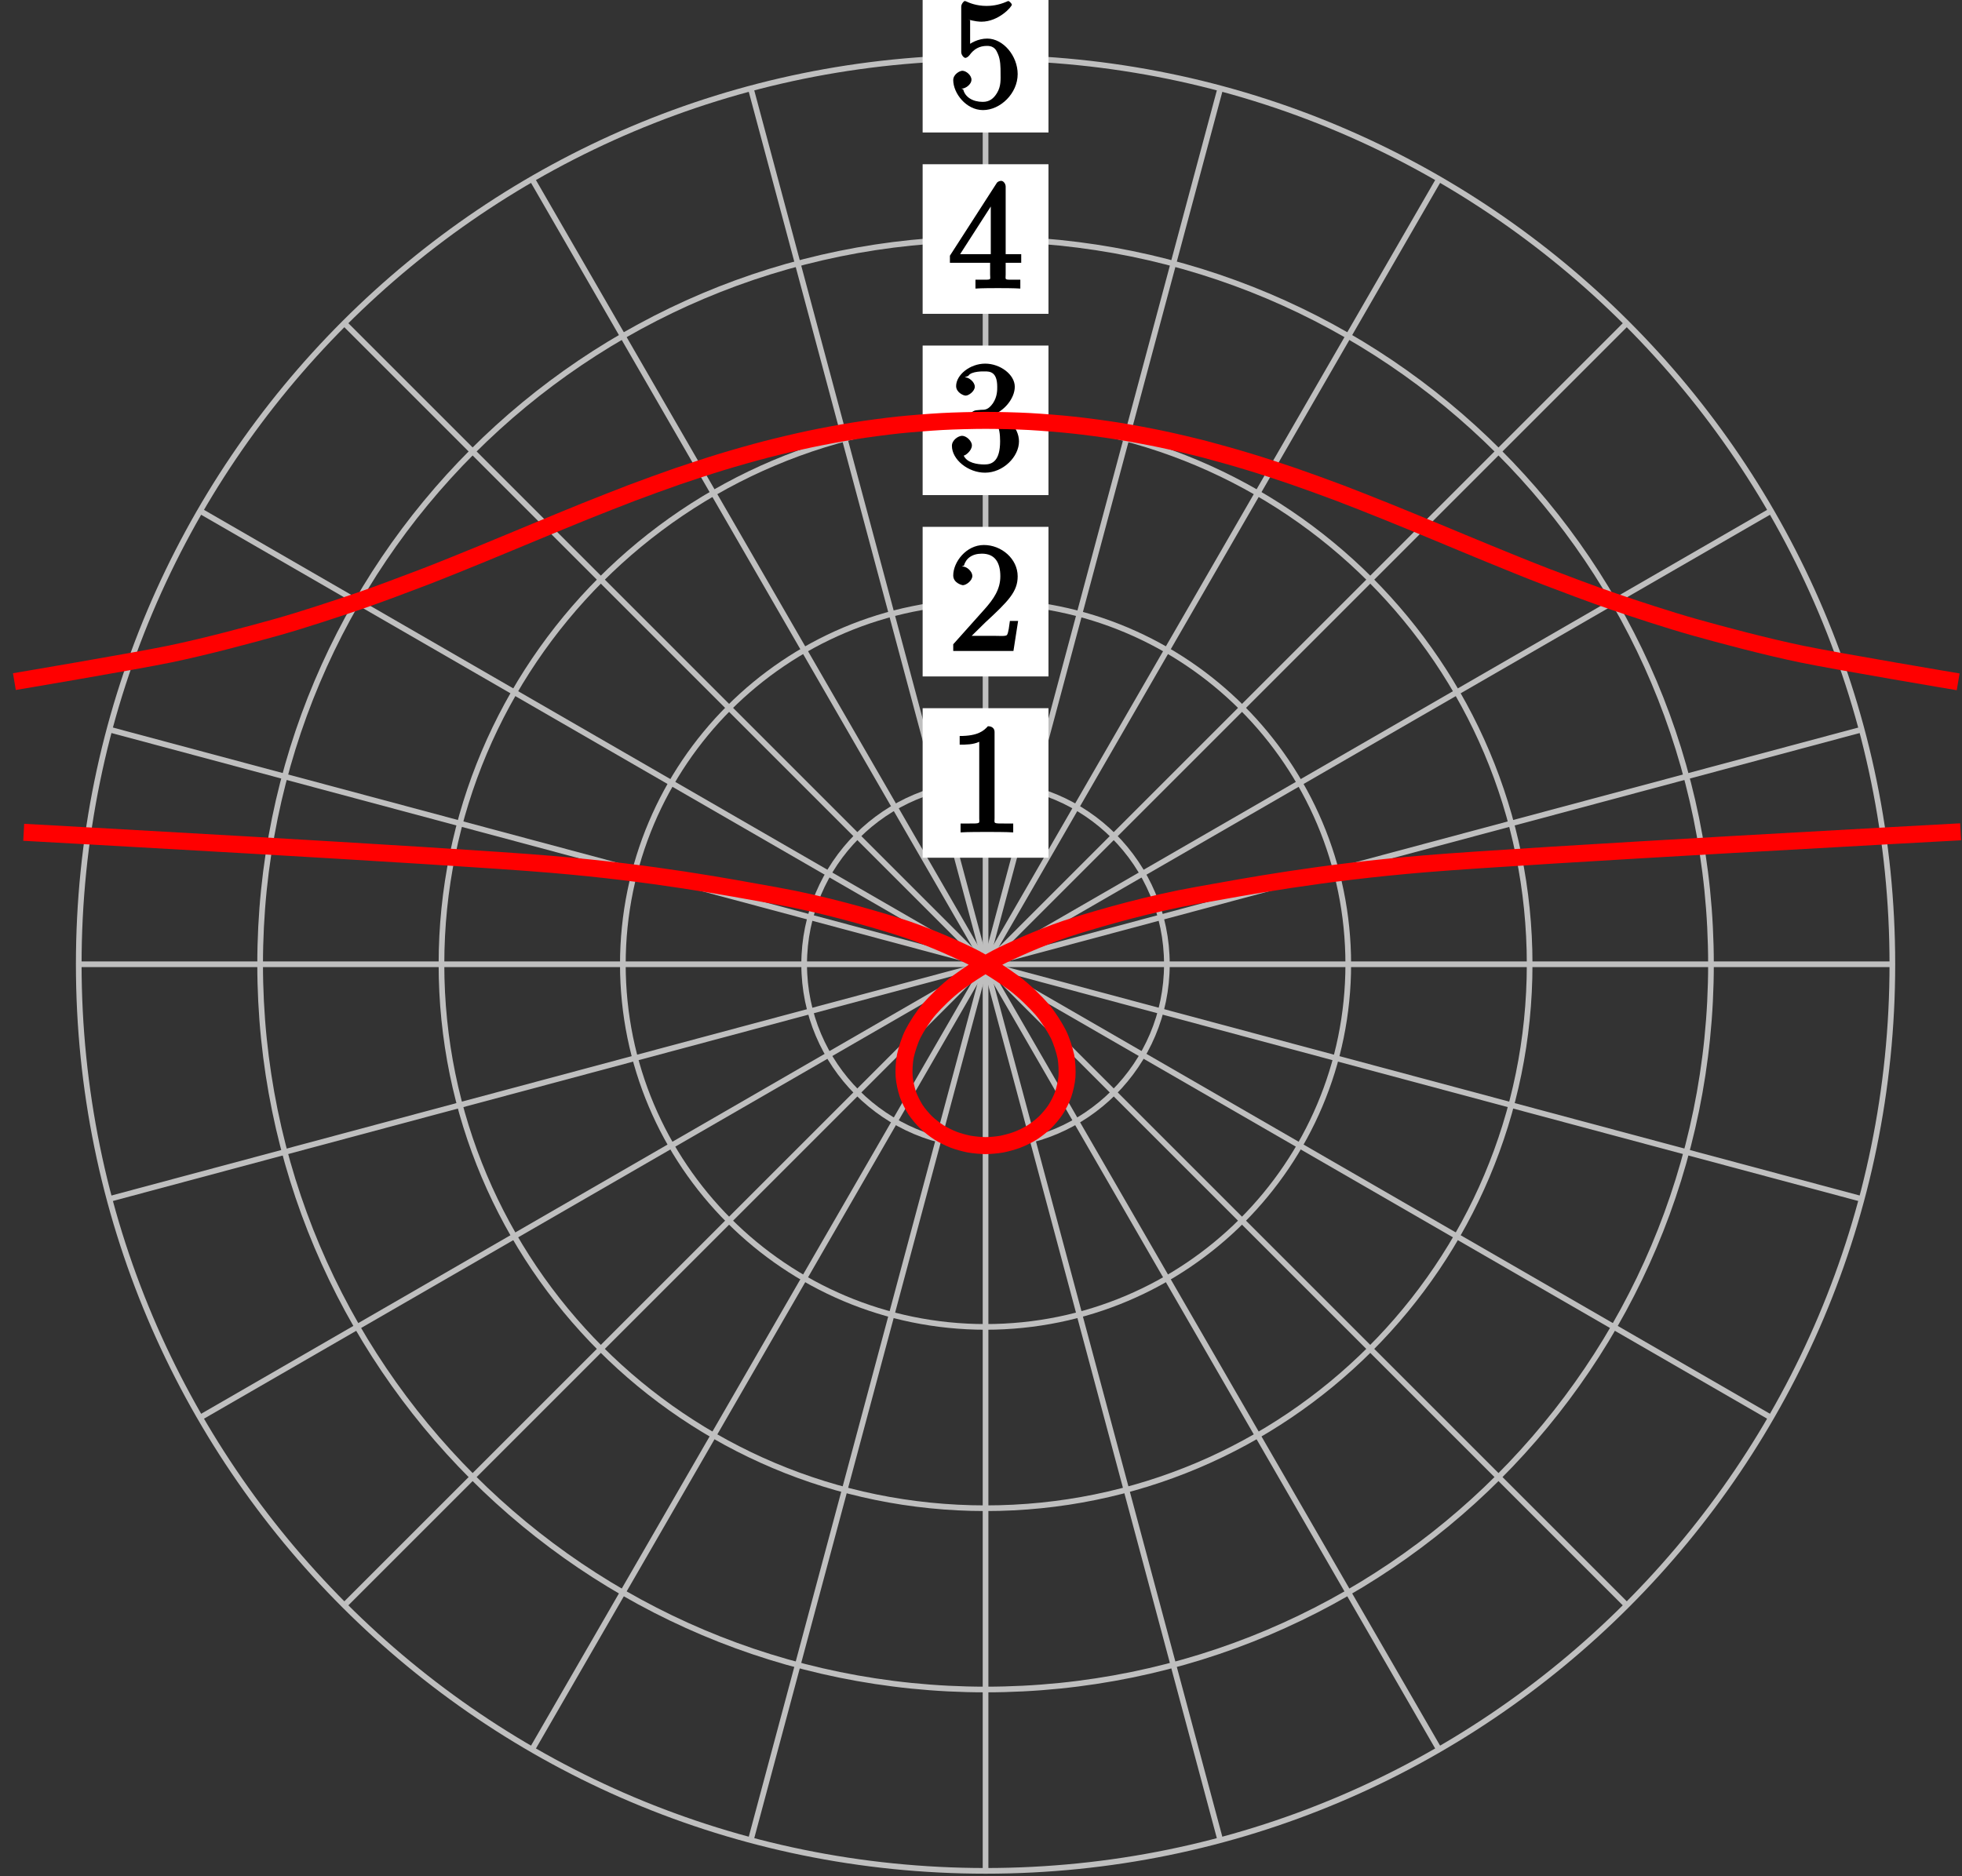 <?xml version="1.0" encoding="UTF-8"?>
<svg xmlns="http://www.w3.org/2000/svg" xmlns:xlink="http://www.w3.org/1999/xlink" width="138pt" height="132pt" viewBox="0 0 138 132" version="1.1">
<rect x="0" y="0" width="138" height="132" fill="#333333" stroke="none"/>
<defs>
<g>
<symbol overflow="visible" id="glyph0-0">
<path style="stroke:none;" d=""/>
</symbol>
<symbol overflow="visible" id="glyph0-1">
<path style="stroke:none;" d="M 3.266 -7.047 C 3.266 -7.297 3.094 -7.453 2.797 -7.453 C 2.5 -7.125 2.094 -6.766 0.812 -6.766 L 0.812 -6.156 C 1.234 -6.156 1.766 -6.156 2.188 -6.359 L 2.188 -0.984 C 2.188 -0.594 2.328 -0.609 1.375 -0.609 L 0.875 -0.609 L 0.875 0.016 C 1.328 -0.016 2.375 -0.016 2.734 -0.016 C 3.094 -0.016 4.125 -0.016 4.578 0.016 L 4.578 -0.609 L 4.078 -0.609 C 3.125 -0.609 3.266 -0.594 3.266 -0.984 Z M 3.266 -7.047 "/>
</symbol>
<symbol overflow="visible" id="glyph0-2">
<path style="stroke:none;" d="M 4.734 -2.109 L 4.344 -2.109 C 4.297 -1.781 4.25 -1.297 4.141 -1.125 C 4.062 -1.016 3.578 -1.062 3.266 -1.062 L 1.266 -1.062 L 1.391 -0.812 C 1.672 -1.062 2.344 -1.75 2.609 -2 C 4.25 -3.516 4.891 -4.172 4.891 -5.25 C 4.891 -6.484 3.75 -7.453 2.516 -7.453 C 1.266 -7.453 0.359 -6.25 0.359 -5.312 C 0.359 -4.766 1 -4.625 1.031 -4.625 C 1.266 -4.625 1.703 -4.938 1.703 -5.281 C 1.703 -5.578 1.328 -5.938 1.031 -5.938 C 0.938 -5.938 0.922 -5.938 1.109 -6 C 1.25 -6.5 1.672 -6.844 2.375 -6.844 C 3.281 -6.844 3.672 -6.234 3.672 -5.25 C 3.672 -4.328 3.188 -3.641 2.578 -2.953 L 0.359 -0.469 L 0.359 0 L 4.594 0 L 4.922 -2.109 Z M 4.734 -2.109 "/>
</symbol>
<symbol overflow="visible" id="glyph0-3">
<path style="stroke:none;" d="M 1.984 -4.172 C 1.797 -4.156 1.578 -4 1.578 -3.891 C 1.578 -3.797 1.812 -3.641 2 -3.641 L 2.5 -3.641 C 3.406 -3.641 3.656 -3.031 3.656 -2 C 3.656 -0.594 3.094 -0.359 2.562 -0.359 C 2.047 -0.359 1.328 -0.469 1.094 -0.984 C 1.188 -0.969 1.672 -1.312 1.672 -1.703 C 1.672 -2.016 1.281 -2.375 0.984 -2.375 C 0.719 -2.375 0.266 -2.078 0.266 -1.672 C 0.266 -0.703 1.406 0.219 2.594 0.219 C 3.875 0.219 4.984 -0.906 4.984 -1.984 C 4.984 -2.984 4.031 -3.906 3 -4.094 L 3 -3.797 C 3.922 -4.062 4.688 -5 4.688 -5.828 C 4.688 -6.688 3.656 -7.453 2.609 -7.453 C 1.531 -7.453 0.562 -6.656 0.562 -5.875 C 0.562 -5.438 1.062 -5.203 1.234 -5.203 C 1.453 -5.203 1.875 -5.516 1.875 -5.828 C 1.875 -6.172 1.453 -6.484 1.219 -6.484 C 1.156 -6.484 1.125 -6.484 1.422 -6.594 C 1.625 -6.938 2.516 -6.906 2.578 -6.906 C 2.922 -6.906 3.453 -6.891 3.453 -5.828 C 3.453 -5.625 3.469 -5.141 3.156 -4.672 C 2.828 -4.203 2.594 -4.203 2.297 -4.203 Z M 1.984 -4.172 "/>
</symbol>
<symbol overflow="visible" id="glyph0-4">
<path style="stroke:none;" d="M 4.047 -7.156 C 4.047 -7.359 3.891 -7.562 3.734 -7.562 C 3.656 -7.562 3.484 -7.531 3.406 -7.391 L 0.125 -2.297 L 0.125 -1.797 L 2.953 -1.797 L 2.953 -0.969 C 2.953 -0.578 3.094 -0.609 2.312 -0.609 L 1.922 -0.609 L 1.922 0.016 C 2.344 -0.016 3.203 -0.016 3.5 -0.016 C 3.797 -0.016 4.656 -0.016 5.078 0.016 L 5.078 -0.609 L 4.688 -0.609 C 3.922 -0.609 4.047 -0.578 4.047 -0.969 L 4.047 -1.797 L 5.141 -1.797 L 5.141 -2.406 L 4.047 -2.406 Z M 3 -6.312 L 3 -2.406 L 0.844 -2.406 L 3.297 -6.219 Z M 3 -6.312 "/>
</symbol>
<symbol overflow="visible" id="glyph0-5">
<path style="stroke:none;" d="M 1.375 -6.172 C 1.844 -6.016 2.219 -6 2.344 -6 C 3.547 -6 4.484 -7.047 4.484 -7.203 C 4.484 -7.25 4.312 -7.453 4.234 -7.453 C 4.219 -7.453 4.203 -7.453 4.109 -7.406 C 3.5 -7.141 2.984 -7.109 2.703 -7.109 C 1.984 -7.109 1.484 -7.328 1.281 -7.422 C 1.203 -7.453 1.188 -7.453 1.172 -7.453 C 1.094 -7.453 0.922 -7.234 0.922 -7.062 L 0.922 -3.859 C 0.922 -3.672 1.094 -3.453 1.219 -3.453 C 1.266 -3.453 1.406 -3.516 1.5 -3.641 C 1.812 -4.078 2.203 -4.297 2.734 -4.297 C 3.312 -4.297 3.406 -3.922 3.5 -3.734 C 3.688 -3.312 3.688 -2.781 3.688 -2.375 C 3.688 -1.969 3.734 -1.469 3.438 -0.984 C 3.203 -0.594 2.906 -0.359 2.438 -0.359 C 1.719 -0.359 1.188 -0.703 1.062 -1.234 C 0.875 -1.312 0.953 -1.297 1 -1.297 C 1.188 -1.297 1.641 -1.562 1.641 -1.922 C 1.641 -2.234 1.266 -2.547 1 -2.547 C 0.812 -2.547 0.359 -2.297 0.359 -1.891 C 0.359 -0.969 1.266 0.219 2.453 0.219 C 3.672 0.219 4.891 -0.953 4.891 -2.312 C 4.891 -3.594 3.875 -4.812 2.75 -4.812 C 2.125 -4.812 1.531 -4.5 1.25 -4.203 L 1.547 -4.094 L 1.547 -6.109 Z M 1.375 -6.172 "/>
</symbol>
</g>
</defs>
<g id="surface1">
<path style="fill:none;stroke-width:0.399;stroke-linecap:butt;stroke-linejoin:miter;stroke:rgb(75%,75%,75%);stroke-opacity:1;stroke-miterlimit:10;" d="M 0 0 L 63.782 0 " transform="matrix(1,0,0,-1,69.32,67.84)"/>
<path style="fill:none;stroke-width:0.399;stroke-linecap:butt;stroke-linejoin:miter;stroke:rgb(75%,75%,75%);stroke-opacity:1;stroke-miterlimit:10;" d="M 0 0 L 61.606 16.508 " transform="matrix(1,0,0,-1,69.32,67.84)"/>
<path style="fill:none;stroke-width:0.399;stroke-linecap:butt;stroke-linejoin:miter;stroke:rgb(75%,75%,75%);stroke-opacity:1;stroke-miterlimit:10;" d="M 0 0 L 55.235 31.891 " transform="matrix(1,0,0,-1,69.32,67.84)"/>
<path style="fill:none;stroke-width:0.399;stroke-linecap:butt;stroke-linejoin:miter;stroke:rgb(75%,75%,75%);stroke-opacity:1;stroke-miterlimit:10;" d="M 0 0 L 45.098 45.098 " transform="matrix(1,0,0,-1,69.32,67.84)"/>
<path style="fill:none;stroke-width:0.399;stroke-linecap:butt;stroke-linejoin:miter;stroke:rgb(75%,75%,75%);stroke-opacity:1;stroke-miterlimit:10;" d="M 0 0 L 31.891 55.235 " transform="matrix(1,0,0,-1,69.32,67.84)"/>
<path style="fill:none;stroke-width:0.399;stroke-linecap:butt;stroke-linejoin:miter;stroke:rgb(75%,75%,75%);stroke-opacity:1;stroke-miterlimit:10;" d="M 0 0 L 16.508 61.606 " transform="matrix(1,0,0,-1,69.32,67.84)"/>
<path style="fill:none;stroke-width:0.399;stroke-linecap:butt;stroke-linejoin:miter;stroke:rgb(75%,75%,75%);stroke-opacity:1;stroke-miterlimit:10;" d="M 0 0 L 0 63.781 " transform="matrix(1,0,0,-1,69.32,67.84)"/>
<path style="fill:none;stroke-width:0.399;stroke-linecap:butt;stroke-linejoin:miter;stroke:rgb(75%,75%,75%);stroke-opacity:1;stroke-miterlimit:10;" d="M 0 0 L -16.508 61.606 " transform="matrix(1,0,0,-1,69.32,67.84)"/>
<path style="fill:none;stroke-width:0.399;stroke-linecap:butt;stroke-linejoin:miter;stroke:rgb(75%,75%,75%);stroke-opacity:1;stroke-miterlimit:10;" d="M 0 0 L -31.89 55.235 " transform="matrix(1,0,0,-1,69.32,67.84)"/>
<path style="fill:none;stroke-width:0.399;stroke-linecap:butt;stroke-linejoin:miter;stroke:rgb(75%,75%,75%);stroke-opacity:1;stroke-miterlimit:10;" d="M 0 0 L -45.097 45.098 " transform="matrix(1,0,0,-1,69.32,67.84)"/>
<path style="fill:none;stroke-width:0.399;stroke-linecap:butt;stroke-linejoin:miter;stroke:rgb(75%,75%,75%);stroke-opacity:1;stroke-miterlimit:10;" d="M 0 0 L -55.234 31.891 " transform="matrix(1,0,0,-1,69.32,67.84)"/>
<path style="fill:none;stroke-width:0.399;stroke-linecap:butt;stroke-linejoin:miter;stroke:rgb(75%,75%,75%);stroke-opacity:1;stroke-miterlimit:10;" d="M 0 0 L -61.605 16.508 " transform="matrix(1,0,0,-1,69.32,67.84)"/>
<path style="fill:none;stroke-width:0.399;stroke-linecap:butt;stroke-linejoin:miter;stroke:rgb(75%,75%,75%);stroke-opacity:1;stroke-miterlimit:10;" d="M 0 0 L -63.781 0 " transform="matrix(1,0,0,-1,69.32,67.84)"/>
<path style="fill:none;stroke-width:0.399;stroke-linecap:butt;stroke-linejoin:miter;stroke:rgb(75%,75%,75%);stroke-opacity:1;stroke-miterlimit:10;" d="M 0 0 L -61.605 -16.508 " transform="matrix(1,0,0,-1,69.32,67.84)"/>
<path style="fill:none;stroke-width:0.399;stroke-linecap:butt;stroke-linejoin:miter;stroke:rgb(75%,75%,75%);stroke-opacity:1;stroke-miterlimit:10;" d="M 0 0 L -55.234 -31.89 " transform="matrix(1,0,0,-1,69.32,67.84)"/>
<path style="fill:none;stroke-width:0.399;stroke-linecap:butt;stroke-linejoin:miter;stroke:rgb(75%,75%,75%);stroke-opacity:1;stroke-miterlimit:10;" d="M 0 0 L -45.097 -45.097 " transform="matrix(1,0,0,-1,69.32,67.84)"/>
<path style="fill:none;stroke-width:0.399;stroke-linecap:butt;stroke-linejoin:miter;stroke:rgb(75%,75%,75%);stroke-opacity:1;stroke-miterlimit:10;" d="M 0 0 L -31.89 -55.234 " transform="matrix(1,0,0,-1,69.32,67.84)"/>
<path style="fill:none;stroke-width:0.399;stroke-linecap:butt;stroke-linejoin:miter;stroke:rgb(75%,75%,75%);stroke-opacity:1;stroke-miterlimit:10;" d="M 0 0 L -16.508 -61.605 " transform="matrix(1,0,0,-1,69.32,67.84)"/>
<path style="fill:none;stroke-width:0.399;stroke-linecap:butt;stroke-linejoin:miter;stroke:rgb(75%,75%,75%);stroke-opacity:1;stroke-miterlimit:10;" d="M 0 0 L 0 -63.781 " transform="matrix(1,0,0,-1,69.32,67.84)"/>
<path style="fill:none;stroke-width:0.399;stroke-linecap:butt;stroke-linejoin:miter;stroke:rgb(75%,75%,75%);stroke-opacity:1;stroke-miterlimit:10;" d="M 0 0 L 16.508 -61.605 " transform="matrix(1,0,0,-1,69.32,67.84)"/>
<path style="fill:none;stroke-width:0.399;stroke-linecap:butt;stroke-linejoin:miter;stroke:rgb(75%,75%,75%);stroke-opacity:1;stroke-miterlimit:10;" d="M 0 0 L 31.891 -55.234 " transform="matrix(1,0,0,-1,69.32,67.84)"/>
<path style="fill:none;stroke-width:0.399;stroke-linecap:butt;stroke-linejoin:miter;stroke:rgb(75%,75%,75%);stroke-opacity:1;stroke-miterlimit:10;" d="M 0 0 L 45.098 -45.097 " transform="matrix(1,0,0,-1,69.32,67.84)"/>
<path style="fill:none;stroke-width:0.399;stroke-linecap:butt;stroke-linejoin:miter;stroke:rgb(75%,75%,75%);stroke-opacity:1;stroke-miterlimit:10;" d="M 0 0 L 55.235 -31.89 " transform="matrix(1,0,0,-1,69.32,67.84)"/>
<path style="fill:none;stroke-width:0.399;stroke-linecap:butt;stroke-linejoin:miter;stroke:rgb(75%,75%,75%);stroke-opacity:1;stroke-miterlimit:10;" d="M 0 0 L 61.606 -16.508 " transform="matrix(1,0,0,-1,69.32,67.84)"/>
<path style="fill:none;stroke-width:0.399;stroke-linecap:butt;stroke-linejoin:miter;stroke:rgb(75%,75%,75%);stroke-opacity:1;stroke-miterlimit:10;" d="M 12.754 0 C 12.754 7.043 7.043 12.754 0 12.754 C -7.047 12.754 -12.758 7.043 -12.758 0 C -12.758 -7.047 -7.047 -12.758 0 -12.758 C 7.043 -12.758 12.754 -7.047 12.754 0 Z M 12.754 0 " transform="matrix(1,0,0,-1,69.32,67.84)"/>
<path style=" stroke:none;fill-rule:nonzero;fill:rgb(100%,100%,100%);fill-opacity:1;" d="M 73.746 49.824 L 64.895 49.824 L 64.895 60.344 L 73.746 60.344 Z M 73.746 49.824 "/>
<g style="fill:rgb(0%,0%,0%);fill-opacity:1;">
  <use xlink:href="#glyph0-1" x="66.688" y="58.546"/>
</g>
<path style="fill:none;stroke-width:0.399;stroke-linecap:butt;stroke-linejoin:miter;stroke:rgb(75%,75%,75%);stroke-opacity:1;stroke-miterlimit:10;" d="M 25.512 0 C 25.512 14.09 14.09 25.512 0 25.512 C -14.09 25.512 -25.511 14.09 -25.511 0 C -25.511 -14.09 -14.09 -25.512 0 -25.512 C 14.09 -25.512 25.512 -14.09 25.512 0 Z M 25.512 0 " transform="matrix(1,0,0,-1,69.32,67.84)"/>
<path style=" stroke:none;fill-rule:nonzero;fill:rgb(100%,100%,100%);fill-opacity:1;" d="M 73.746 37.066 L 64.895 37.066 L 64.895 47.59 L 73.746 47.59 Z M 73.746 37.066 "/>
<g style="fill:rgb(0%,0%,0%);fill-opacity:1;">
  <use xlink:href="#glyph0-2" x="66.688" y="45.796"/>
</g>
<path style="fill:none;stroke-width:0.399;stroke-linecap:butt;stroke-linejoin:miter;stroke:rgb(75%,75%,75%);stroke-opacity:1;stroke-miterlimit:10;" d="M 38.27 0 C 38.27 21.137 21.133 38.27 0 38.27 C -21.136 38.27 -38.269 21.137 -38.269 0 C -38.269 -21.137 -21.136 -38.269 0 -38.269 C 21.133 -38.269 38.27 -21.137 38.27 0 Z M 38.27 0 " transform="matrix(1,0,0,-1,69.32,67.84)"/>
<path style=" stroke:none;fill-rule:nonzero;fill:rgb(100%,100%,100%);fill-opacity:1;" d="M 73.746 24.312 L 64.895 24.312 L 64.895 34.832 L 73.746 34.832 Z M 73.746 24.312 "/>
<g style="fill:rgb(0%,0%,0%);fill-opacity:1;">
  <use xlink:href="#glyph0-3" x="66.688" y="33.036"/>
</g>
<path style="fill:none;stroke-width:0.399;stroke-linecap:butt;stroke-linejoin:miter;stroke:rgb(75%,75%,75%);stroke-opacity:1;stroke-miterlimit:10;" d="M 51.024 0 C 51.024 28.18 28.18 51.024 0 51.024 C -28.179 51.024 -51.023 28.18 -51.023 0 C -51.023 -28.18 -28.179 -51.023 0 -51.023 C 28.18 -51.023 51.024 -28.18 51.024 0 Z M 51.024 0 " transform="matrix(1,0,0,-1,69.32,67.84)"/>
<path style=" stroke:none;fill-rule:nonzero;fill:rgb(100%,100%,100%);fill-opacity:1;" d="M 73.746 11.555 L 64.895 11.555 L 64.895 22.078 L 73.746 22.078 Z M 73.746 11.555 "/>
<g style="fill:rgb(0%,0%,0%);fill-opacity:1;">
  <use xlink:href="#glyph0-4" x="66.688" y="20.286"/>
</g>
<path style="fill:none;stroke-width:0.399;stroke-linecap:butt;stroke-linejoin:miter;stroke:rgb(75%,75%,75%);stroke-opacity:1;stroke-miterlimit:10;" d="M 63.782 0 C 63.782 35.227 35.227 63.781 0 63.781 C -35.226 63.781 -63.781 35.227 -63.781 0 C -63.781 -35.226 -35.226 -63.781 0 -63.781 C 35.227 -63.781 63.782 -35.226 63.782 0 Z M 63.782 0 " transform="matrix(1,0,0,-1,69.32,67.84)"/>
<path style=" stroke:none;fill-rule:nonzero;fill:rgb(100%,100%,100%);fill-opacity:1;" d="M 73.746 -1.199 L 64.895 -1.199 L 64.895 9.32 L 73.746 9.32 Z M 73.746 -1.199 "/>
<g style="fill:rgb(0%,0%,0%);fill-opacity:1;">
  <use xlink:href="#glyph0-5" x="66.688" y="7.526"/>
</g>
<path style="fill:none;stroke-width:1.196;stroke-linecap:butt;stroke-linejoin:miter;stroke:rgb(100%,0%,0%);stroke-opacity:1;stroke-miterlimit:10;" d="M 68.582 9.32 C 68.582 9.32 38.364 7.688 30.926 7.07 C 23.485 6.453 18.364 5.469 14.957 4.863 C 11.551 4.262 8.274 3.309 6.371 2.723 C 4.465 2.141 2.391 1.223 1.231 0.664 C 0.075 0.106 -1.25 -0.769 -1.968 -1.301 C -2.687 -1.828 -3.515 -2.652 -3.949 -3.148 C -4.383 -3.644 -4.863 -4.414 -5.097 -4.871 C -5.332 -5.332 -5.55 -6.035 -5.64 -6.453 C -5.726 -6.871 -5.754 -7.508 -5.726 -7.879 C -5.703 -8.254 -5.574 -8.816 -5.465 -9.14 C -5.355 -9.465 -5.105 -9.949 -4.929 -10.226 C -4.75 -10.5 -4.41 -10.902 -4.179 -11.125 C -3.949 -11.348 -3.539 -11.664 -3.273 -11.832 C -3.004 -12.004 -2.543 -12.23 -2.246 -12.344 C -1.953 -12.457 -1.457 -12.594 -1.144 -12.652 C -0.836 -12.707 -0.324 -12.754 -0.007 -12.758 C 0.309 -12.758 0.817 -12.711 1.129 -12.656 C 1.438 -12.598 1.934 -12.461 2.231 -12.348 C 2.524 -12.238 2.989 -12.012 3.258 -11.844 C 3.524 -11.676 3.938 -11.359 4.168 -11.137 C 4.399 -10.914 4.739 -10.515 4.918 -10.238 C 5.098 -9.965 5.348 -9.484 5.457 -9.16 C 5.571 -8.836 5.7 -8.273 5.727 -7.902 C 5.75 -7.527 5.731 -6.89 5.645 -6.476 C 5.559 -6.058 5.34 -5.355 5.11 -4.898 C 4.875 -4.437 4.403 -3.672 3.973 -3.176 C 3.539 -2.68 2.719 -1.855 2.004 -1.328 C 1.289 -0.801 -0.023 0.074 -1.172 0.633 C -2.32 1.192 -4.386 2.11 -6.273 2.692 C -8.164 3.277 -11.418 4.231 -14.793 4.832 C -18.164 5.434 -23.258 6.418 -30.593 7.035 C -37.925 7.656 -67.652 9.285 -67.652 9.285 " transform="matrix(1,0,0,-1,69.32,67.84)"/>
<path style="fill:none;stroke-width:1.196;stroke-linecap:butt;stroke-linejoin:miter;stroke:rgb(100%,0%,0%);stroke-opacity:1;stroke-miterlimit:10;" d="M 68.41 19.871 C 68.41 19.871 59.981 21.289 57.41 21.82 C 54.84 22.352 51.715 23.192 49.879 23.707 C 48.039 24.223 45.598 25.031 44.153 25.527 C 42.703 26.02 40.668 26.793 39.45 27.258 C 38.227 27.727 36.442 28.457 35.364 28.899 C 34.282 29.34 32.657 30.024 31.664 30.434 C 30.668 30.848 29.141 31.481 28.203 31.856 C 27.266 32.235 25.805 32.813 24.903 33.156 C 23.996 33.496 22.575 34.016 21.692 34.32 C 20.813 34.625 19.414 35.082 18.543 35.344 C 17.676 35.61 16.293 36 15.43 36.227 C 14.571 36.449 13.196 36.774 12.336 36.953 C 11.481 37.133 10.106 37.387 9.25 37.524 C 8.395 37.66 7.024 37.844 6.168 37.934 C 5.317 38.028 3.946 38.137 3.09 38.184 C 2.235 38.231 0.864 38.266 0.012 38.266 C -0.843 38.266 -2.215 38.231 -3.07 38.184 C -3.922 38.137 -5.293 38.028 -6.148 37.938 C -7.004 37.848 -8.375 37.664 -9.23 37.528 C -10.086 37.395 -11.457 37.137 -12.316 36.957 C -13.172 36.778 -14.55 36.453 -15.41 36.231 C -16.273 36.008 -17.656 35.617 -18.523 35.352 C -19.39 35.09 -20.789 34.629 -21.672 34.328 C -22.554 34.024 -23.972 33.504 -24.879 33.164 C -25.781 32.82 -27.242 32.242 -28.179 31.867 C -29.117 31.488 -30.644 30.856 -31.636 30.445 C -32.629 30.035 -34.254 29.352 -35.336 28.91 C -36.414 28.469 -38.199 27.738 -39.418 27.27 C -40.636 26.805 -42.672 26.031 -44.117 25.539 C -45.558 25.047 -47.996 24.235 -49.832 23.719 C -51.668 23.207 -54.785 22.363 -57.347 21.832 C -59.91 21.301 -68.308 19.887 -68.308 19.887 " transform="matrix(1,0,0,-1,69.32,67.84)"/>
</g>
</svg>
